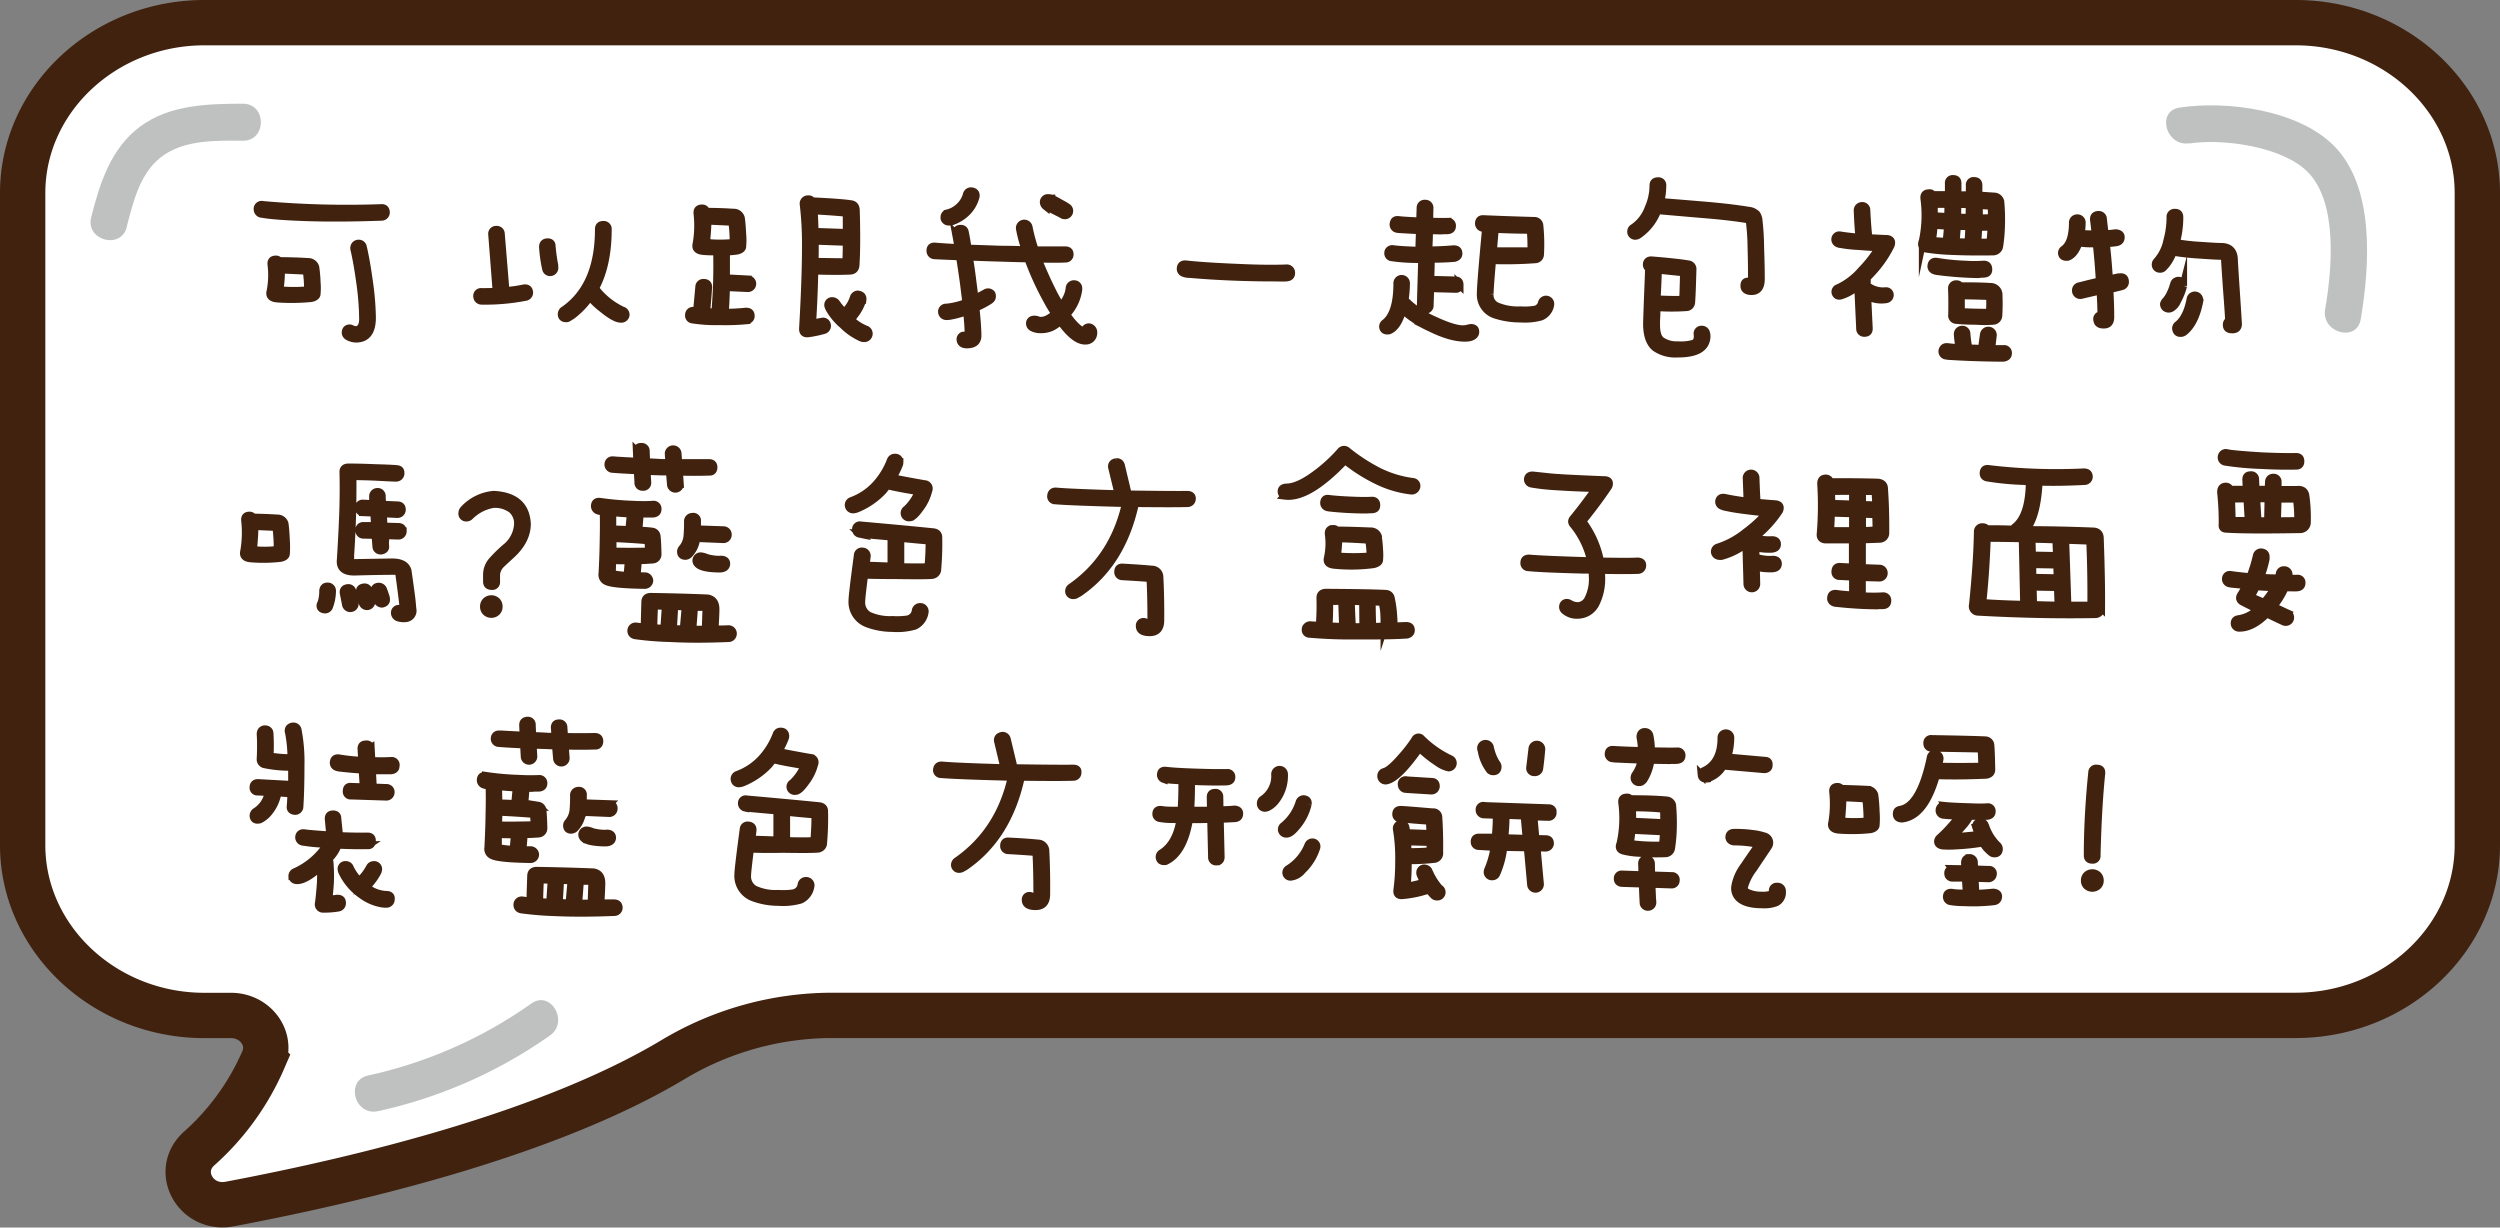 <svg xmlns="http://www.w3.org/2000/svg" viewBox="0 0 561.37 275.64"><rect x="0" y="0" width="561.37" height="275.64" fill="#808080" stroke="none"/><defs><style>.bc4a5d3a-1b00-4f7c-a35c-ea9f6a712a14{fill:#fff;stroke-width:10.18px;}.b3303e49-b5ff-4d60-b2d1-9c649f0e5fdb,.bc4a5d3a-1b00-4f7c-a35c-ea9f6a712a14{stroke:#40220f;stroke-miterlimit:10;}.b921809c-fe00-4031-9356-9e9e72d828ad{fill:#bfc0c0;}.b3303e49-b5ff-4d60-b2d1-9c649f0e5fdb{fill:#40220f;stroke-width:1.71px;}</style></defs><title>對話框</title><g id="ac93e1b8-4f85-4c86-a1eb-3510b4d387a1" data-name="圖層 2"><g id="a84f9848-d03a-493a-b768-079924fc61c1" data-name="圖層 1"><path class="bc4a5d3a-1b00-4f7c-a35c-ea9f6a712a14" d="M515.51,5.09H45.87C23.44,5.09,5.09,22.3,5.09,43.33V189.78c0,21,18.35,38.24,40.78,38.24h6c5.46,0,9.28,5.15,7.27,9.92a56.91,56.91,0,0,1-14.47,20c-5.58,5.08-.71,13.86,6.91,12.42,30.61-5.78,72.13-16,99.54-32.42A69.57,69.57,0,0,1,186.74,228H515.51c22.42,0,40.77-17.21,40.77-38.24V43.33C556.28,22.3,537.93,5.09,515.51,5.09Z"/><path class="b921809c-fe00-4031-9356-9e9e72d828ad" d="M491.6,32.22c7.5-1.16,20.89.65,26.58,6.38,6.89,6.95,5.43,22.15,3.92,30.89-.9,5.22,7.1,7.47,8,2.2,2-11.85,3.28-29.65-6.06-39-8-8-24-10.17-34.66-8.52-5.26.81-3,8.81,2.21,8Z"/><path class="b921809c-fe00-4031-9356-9e9e72d828ad" d="M84.87,249.51a106.41,106.41,0,0,0,38.63-17c4.33-3.06.19-10.26-4.19-7.17A100.49,100.49,0,0,1,82.66,241.5c-5.22,1.16-3,9.17,2.21,8Z"/><path class="b921809c-fe00-4031-9356-9e9e72d828ad" d="M28.44,51c1.52-5.86,3.09-12.66,8.45-16.25C42,31.34,48.73,31.57,54.57,31.6c5.35,0,5.35-8.29,0-8.31-7.89,0-16.49.23-23.09,5.12s-9.08,12.75-11,20.37c-1.34,5.17,6.67,7.38,8,2.2Z"/><path class="b3303e49-b5ff-4d60-b2d1-9c649f0e5fdb" d="M59,46a214.52,214.52,0,0,0,26.58.7c.7-.06,1.07.27,1.1,1a1,1,0,0,1-1,1q-9.56.34-16.77.1t-10-.75A1.05,1.05,0,0,1,57.82,47,.93.93,0,0,1,59,46ZM70.83,60a29.06,29.06,0,0,1,.3,3.41,13.89,13.89,0,0,1,0,2.55c0,.5-.45.83-1.25,1a45.33,45.33,0,0,1-7.61.1c-1.3-.1-1.82-.65-1.55-1.65a19.14,19.14,0,0,0,.2-6.06c-.07-.73.28-1.1,1-1.1a.79.79,0,0,1,.75.35q3.32,0,6.46.2A1.69,1.69,0,0,1,70.83,60Zm-7.71.55a27.64,27.64,0,0,1-.3,4.36c0,.17,0,.25.15.25a34.83,34.83,0,0,0,6.06,0c.07,0,.1-.1.1-.2a27.19,27.19,0,0,0-.25-3.81.39.39,0,0,0-.35-.35ZM81.5,55.44q.69,2.85,1.35,7.61a62.89,62.89,0,0,1,.7,8.26q0,4.75-3.6,4.75a3.88,3.88,0,0,1-1.81-.5,1.06,1.06,0,0,1-.55-.8q0-1,.9-1.05a1,1,0,0,1,.3.05,2.84,2.84,0,0,0,1.16.35c1.1-.13,1.61-1.07,1.55-2.8a63.64,63.64,0,0,0-.65-7.91c-.44-3.11-.87-5.58-1.31-7.41a1.15,1.15,0,0,1,.16-.9,1,1,0,0,1,.85-.41A.93.93,0,0,1,81.5,55.44Z"/><path class="b3303e49-b5ff-4d60-b2d1-9c649f0e5fdb" d="M112.49,52.48l1.05,12.82a26.66,26.66,0,0,0,4-.55c.77-.14,1.2.13,1.3.8a1,1,0,0,1-.9,1.15,46.71,46.71,0,0,1-9.76.85,1,1,0,0,1-1.05-1,.88.88,0,0,1,1-1c1.17,0,2.28,0,3.35-.1l-1-12.87a.91.91,0,0,1,1-1A.93.93,0,0,1,112.49,52.48Zm11.11,8.66a.94.94,0,0,1-1-.75,31.69,31.69,0,0,1-.7-4.9c0-.7.31-1.07,1-1.11s1,.32,1,.85a38.65,38.65,0,0,0,.6,4.36,1.23,1.23,0,0,0,0,.35A1,1,0,0,1,123.6,61.14Zm8.86,5.51a18.35,18.35,0,0,1-3.76,4,5.18,5.18,0,0,1-.85.55,1.08,1.08,0,0,1-.7.3c-.7,0-1.05-.33-1.05-1a1.21,1.21,0,0,1,.35-.75q8-5.4,8-18.27c0-.7.34-1,1-1a.93.93,0,0,1,1.05,1q0,8-2.85,13.27a16.4,16.4,0,0,0,5.81,4.8,1.56,1.56,0,0,0,.45.2,1,1,0,0,1,.6,1,1,1,0,0,1-1.1.85c-.94,0-2.3-.79-4.11-2.26A17.9,17.9,0,0,1,132.46,66.65Z"/><path class="b3303e49-b5ff-4d60-b2d1-9c649f0e5fdb" d="M163.05,64.5q-.11,4.16-.3,5.7c1.83,0,3.42-.11,4.75-.25.74,0,1.1.3,1.1,1,0,.54-.31.87-.95,1a51.14,51.14,0,0,1-6,.2,34.75,34.75,0,0,1-6.26-.4.9.9,0,0,1-.7-1,1,1,0,0,1,.3-.75,1,1,0,0,1,.9-.2,3,3,0,0,0,.6.05l.5-5.45a.93.93,0,0,1,1.05-.9c.74,0,1.07.4,1,1.1q-.19,3-.45,5.4c.67.07,1.34.12,2,.15a125.26,125.26,0,0,0,.41-13.46.35.35,0,0,1,0-.2c-.94,0-2,0-3.06-.1-1.3-.1-1.82-.65-1.55-1.65a24.16,24.16,0,0,0,.2-6.81c-.07-.77.28-1.15,1.05-1.15a.9.9,0,0,1,.95.75q3.15,0,6.06.2A1.68,1.68,0,0,1,166.4,49q.19,1.35.3,3.6a15.81,15.81,0,0,1,0,2.71c0,.5-.45.83-1.25,1a23.62,23.62,0,0,1-2.4.2.92.92,0,0,1,0,.2c0,2.2,0,4.12,0,5.75l4.9.26a1,1,0,0,1,0,2Zm-4.16-14.92c0,1.17-.1,2.74-.3,4.7,0,.17,0,.25.15.25a33,33,0,0,0,5.86,0,.24.24,0,0,0,.1-.21,32.14,32.14,0,0,0-.25-4.15.39.39,0,0,0-.35-.35Zm24,11.21c-.07,3.61-.23,7.54-.5,11.82l2.2-.4a.9.9,0,0,1,1.11.7,1,1,0,0,1-.61,1.2,23.39,23.39,0,0,1-3.55.75c-.87.13-1.29-.23-1.25-1.1q.65-11.12.65-18.83a76.92,76.92,0,0,0-.5-9,1,1,0,0,1,1.05-1.2.83.83,0,0,1,.85.45h.15q6.47.3,8.61.65c.74.1,1.1.59,1.1,1.46.07,2.13.1,4.27.1,6.4s-.05,4-.15,5.61q0,1.41-1.2,1.5Q188.28,60.94,182.92,60.79Zm-.15-13.51c.1,1.3.17,2.88.2,4.75l7.16.25c0-1.53,0-3,0-4.45Q188.13,47.58,182.77,47.28Zm.25,6.8V55c0,1.23,0,2.48-.05,3.75,3.47.07,5.83.1,7.06.1.07-1.53.1-3,.1-4.51Zm10.67,13.27a10.14,10.14,0,0,1-1.91,3.55,2.44,2.44,0,0,1-.8.76,10.2,10.2,0,0,0,3.46,2.3,1,1,0,0,1,.65,1.25,1,1,0,0,1-1,.75,1.84,1.84,0,0,1-.6-.1,14,14,0,0,1-4.2-2.9,13.5,13.5,0,0,1-3.1-3.76,2.53,2.53,0,0,1-.2-.55.89.89,0,0,1,.7-1.05,1.18,1.18,0,0,1,1.2.55,13.83,13.83,0,0,0,1.7,2,7.58,7.58,0,0,0,2.15-3.4,1.05,1.05,0,0,1,.9-.65C193.45,66.22,193.78,66.62,193.69,67.35Z"/><path class="b3303e49-b5ff-4d60-b2d1-9c649f0e5fdb" d="M221.37,65.75a1,1,0,0,1,1.3.25,1.28,1.28,0,0,1,0,1,1.9,1.9,0,0,1-.6.55,19,19,0,0,1-3,1.55c.3,2.81.45,4.94.45,6.41-.07,1.24-.87,1.85-2.41,1.85-.86,0-1.35-.33-1.45-1a.89.89,0,0,1,.55-1,2.18,2.18,0,0,1,1.1.1q.21,0,.15-.3c0-1.64-.15-3.39-.35-5.26a21.2,21.2,0,0,1-3.55,1,4.64,4.64,0,0,1-1.05.11,1,1,0,0,1-1-.86.93.93,0,0,1,1-1.1,16.84,16.84,0,0,0,4.25-1l.2-.1c-.16-1.27-.33-2.58-.5-4q-.49-3.62-.95-6.36c-2.64-.1-4.55-.18-5.76-.25a1,1,0,0,1-.85-1.05c0-.7.35-1,1.06-.95,1.13.1,2.88.21,5.25.35-.2-1.17-.38-2.21-.55-3.11a1,1,0,0,1,.7-1.2c.7-.13,1.14.08,1.3.65.24,1.14.45,2.39.65,3.76,2.11.06,4.58.15,7.41.25,2.11,0,4,.06,5.56.1A30,30,0,0,1,229,51.43a1,1,0,0,1,2-.45,40,40,0,0,0,1.4,5.21q4.86,0,6.81,0c.7,0,1,.33,1,.9a.92.92,0,0,1-.95,1c-1.2.07-3.27.08-6.21,0q1.46,3.75,3.56,7.91a31.57,31.57,0,0,0,1.65,2.8,9.58,9.58,0,0,0,1.4-2.25,6.16,6.16,0,0,0,.5-1.95,1,1,0,0,1,1.15-.8.91.91,0,0,1,.85.9v.35a10.13,10.13,0,0,1-2.45,5.3,3.54,3.54,0,0,1-.25.3q2.25,3.21,3.86,3.76.24,0,.3-.3a.89.89,0,0,1,1.25-.55,1.19,1.19,0,0,1,.65,1.25,1.7,1.7,0,0,1-1.7,1.7q-2.46.15-5.76-4.45a6.42,6.42,0,0,1-1.9,1.4,5.66,5.66,0,0,1-2.51.5,3.74,3.74,0,0,1-1.8-.4,1,1,0,0,1-.6-1,.83.83,0,0,1,.75-.8,1.94,1.94,0,0,1,1.1.15,2,2,0,0,0,.55.1,3.51,3.51,0,0,0,1.71-.45,5.78,5.78,0,0,0,1.55-1.16,29.36,29.36,0,0,1-1.75-2.9,65.6,65.6,0,0,1-4.31-9.46c-1.87,0-4-.08-6.26-.15-2.67-.07-5-.15-7-.25.3,1.8.59,3.79.85,6,.17,1.23.31,2.37.41,3.4C219.68,66.65,220.53,66.22,221.37,65.75Zm-2.25-21.68a7.61,7.61,0,0,1-2.26,3.81,8.83,8.83,0,0,1-3,1.8,2.45,2.45,0,0,1-1,.1,1.06,1.06,0,0,1-.8-.7c-.07-.67.16-1.07.7-1.2a5.8,5.8,0,0,0,2.7-1.51,5.69,5.69,0,0,0,1.6-2.65,1,1,0,0,1,1-.8C218.85,43,219.18,43.37,219.12,44.07Zm17,.5a18.7,18.7,0,0,1,1.9,1c.67.34,1.23.66,1.7,1a.94.94,0,0,1,.4.7,1,1,0,0,1-1.05,1.1,1,1,0,0,1-.65-.25l-3.6-1.81a1.25,1.25,0,0,1-.46-.8.93.93,0,0,1,1.06-1.05A1.67,1.67,0,0,1,236.09,44.57Z"/><path class="b3303e49-b5ff-4d60-b2d1-9c649f0e5fdb" d="M266.32,59.34q4.26.49,13.62.85c3.57.14,6.54.15,8.91.05a1,1,0,0,1,1.1,1.1c0,.6-.36.94-1.1,1s-1.75,0-2.65,0q-9.92,0-19.12-.8a3.16,3.16,0,0,1-1.21-.2,1,1,0,0,1-.75-1.2C265.19,59.56,265.59,59.27,266.32,59.34Z"/><path class="b3303e49-b5ff-4d60-b2d1-9c649f0e5fdb" d="M329.05,73.86a2.87,2.87,0,0,0,.7-.15c.2,0,.37-.07.5-.1.74,0,1.09.3,1.05,1s-.81,1.25-2.25,1.25q-3.26.06-8-2.3a23.46,23.46,0,0,1-6.11-4c-.7,2.57-1.72,4.13-3.05,4.66-.83.13-1.29-.15-1.35-.85a1,1,0,0,1,.45-.85q2.75-2.16,2.75-8.86a1,1,0,0,1,1-1.06,1,1,0,0,1,1,1.06,27.55,27.55,0,0,1-.3,3.7l.15.15a20.68,20.68,0,0,0,6.31,4.31Q327,74.21,329.05,73.86ZM314,49.38q1.71.19,4.86.3l.1-3.11a.92.92,0,0,1,1.05-.85.94.94,0,0,1,1,1.11c0,1-.05,2-.05,2.9,1.64.07,3,.08,4.11.05a.89.89,0,0,1,1,1c0,.57-.34.89-1,.95-.44,0-.89,0-1.36.05-1,0-1.93-.05-2.8-.05,0,1.6-.08,3.09-.15,4.46,2.2,0,4.09-.12,5.66-.25.73,0,1.1.3,1.1,1,0,.5-.3.82-.9,1-1.4.13-3.17.2-5.31.2,0,1.67-.07,3.22-.1,4.66l5.61.14c.63,0,.95.34.95,1a.84.84,0,0,1-.95.95l-5.66-.15c0,1.4-.07,2.73-.1,4a1,1,0,0,1-1.05.85c-.7,0-1-.38-1-1l.3-10.41a40.66,40.66,0,0,1-6.91-.4.9.9,0,0,1-.7-.95.85.85,0,0,1,.3-.7,1,1,0,0,1,.9-.2q2,.24,5.76.35l.15-4.56c-1.6-.07-3.16-.15-4.66-.25-.23,0-.43-.06-.6-.1a1,1,0,0,1-.65-1.1C313,49.58,313.31,49.31,314,49.38Zm19.68,1.9a2.87,2.87,0,0,1-.75-.1,1,1,0,0,1-.86-1c0-.73.41-1.07,1.11-1,3.07.13,6.85.27,11.36.4a1.13,1.13,0,0,1,1.15,1,40.83,40.83,0,0,1,.15,6.56,1.12,1.12,0,0,1-1,1.1,89.32,89.32,0,0,1-9.76.2q-.56,6.45-.55,7.56a2.69,2.69,0,0,0,1.6,2.75,12,12,0,0,0,5.26.9,13.81,13.81,0,0,0,2.95-.1,2,2,0,0,0,1.85-1.5,1,1,0,0,1,1-.8,1,1,0,0,1,.95,1.15,3.48,3.48,0,0,1-2.1,2.71,13.61,13.61,0,0,1-4.65.44,17.9,17.9,0,0,1-5.56-.85,4.73,4.73,0,0,1-3.35-4.75Q332.46,64,333.66,51.28Zm1.6,5.11q7,0,8.56,0a46.38,46.38,0,0,0-.15-4.76c-2.6,0-5.26-.07-8-.2C335.54,53.22,335.39,54.88,335.26,56.39Z"/><path class="b3303e49-b5ff-4d60-b2d1-9c649f0e5fdb" d="M372.2,47.23a11.54,11.54,0,0,1-4.2,5.45,1.4,1.4,0,0,1-.85.3.94.94,0,0,1-.9-1,1,1,0,0,1,.3-.7,9.08,9.08,0,0,0,3.6-4.55,12.55,12.55,0,0,0,1.1-5.06c0-.67.35-1,1.05-1a.89.89,0,0,1,1,1,14.54,14.54,0,0,1-.46,3.65q4.62.36,9.22.75,6.26.51,10.51,1.21a3,3,0,0,1,1.85.8,2.92,2.92,0,0,1,.5,1.55,56.71,56.71,0,0,1,.35,6q.15,4,.15,7,0,2.76-2.1,2.76c-1.1,0-1.65-.44-1.65-1.2s.31-1,.95-1l.4.05c.23.07.35-.13.35-.6q0-3.86-.1-6.9a51.28,51.28,0,0,0-.4-6.11.46.46,0,0,0-.35-.35q-4.11-.7-10.51-1.2ZM372,69c0,1.44-.06,2.42-.1,3v.9c0,1.77.35,3,1.16,3.6a6,6,0,0,0,3.65,1,11,11,0,0,0,3.6-.35c.7-.3,1-1,.85-2.15a.89.89,0,0,1,.91-1,1,1,0,0,1,1,.6,2.79,2.79,0,0,1,.15,1.15q-.3,3.71-6.56,3.66a7.92,7.92,0,0,1-5-1.36c-1.2-1-1.82-2.7-1.85-5.2,0-.54.07-2.57.2-6.11.13-3.2.22-5.36.25-6.46a1,1,0,0,1-.5-.85c0-.63.35-1,1.05-1,4,.33,6.73.63,8.26.9a1.09,1.09,0,0,1,1,1.25q-.15,5.72-.3,7.41a1.16,1.16,0,0,1-.95,1A50.81,50.81,0,0,1,372,69Zm.3-8.41c0,1.24-.11,3.32-.25,6.26v.35c2.47.1,4.43.13,5.86.1.07-1.3.13-3.34.2-6.11Z"/><path class="b3303e49-b5ff-4d60-b2d1-9c649f0e5fdb" d="M412.15,65.8a.9.9,0,0,1,.65-1.15,15.61,15.61,0,0,0,5.21-4,28.45,28.45,0,0,0,3.95-5.1c-1.1,0-2.78-.14-5-.3a28.23,28.23,0,0,1-3.3-.36c-.37-.06-.67-.13-.91-.19a1,1,0,0,1-.65-1.16.94.94,0,0,1,1.15-.7c1.27.2,2.69.37,4.26.5q-.25-2.15-.4-6a1,1,0,0,1,1-1.11.93.93,0,0,1,1,.86c.13,2.57.28,4.58.45,6a.88.88,0,0,0,.05.35c1.3.07,2.71.14,4.21.2.8.14,1.05.62.75,1.46a25.22,25.22,0,0,1-4.26,6.15c-.43.47-.8.85-1.1,1.15v.1l0,1.61a5.74,5.74,0,0,0,4.21,1.25.87.87,0,0,1,.95,1,1,1,0,0,1-.8.85,6.75,6.75,0,0,1-4.26-.7l.35,7.26c0,.7-.33,1-1,1a.93.93,0,0,1-1-1l-.45-9.66a9.53,9.53,0,0,1-3.65,2.2C412.82,66.6,412.35,66.37,412.15,65.8ZM448,44.12a1.5,1.5,0,0,1,1.2,1.15,43.84,43.84,0,0,1,.15,5.56,35.63,35.63,0,0,1-.4,4.46,1.42,1.42,0,0,1-1.45,1.2q-4.77.09-9.21-.1a47.27,47.27,0,0,1-5.86-.55c-.84-.27-1.07-.85-.7-1.76a27.73,27.73,0,0,0,.35-9.51q-.11-1.2,1.05-1.2a.76.76,0,0,1,.85.4h3.6v-2.6a.89.89,0,0,1,1-1c.7,0,1,.33,1,1v2.65c.93,0,1.83,0,2.7,0v-2.2a.88.88,0,0,1,1-1c.7,0,1,.33,1,1v2.25ZM434.83,58.74a49.78,49.78,0,0,0,6.41.65,29.1,29.1,0,0,0,4.2,0c.71,0,1.06.37,1.06,1.1s-.35.94-1.06,1a9.26,9.26,0,0,0-1.25.1,80.71,80.71,0,0,1-9.26-.7,2.34,2.34,0,0,1-.55-.15,1,1,0,0,1-.7-1.15C433.75,59,434.13,58.67,434.83,58.74Zm-.6-8.26a32,32,0,0,1-.4,3.6l3.2.2c.14-.8.25-2,.35-3.6-1,0-2-.08-2.95-.15A.3.3,0,0,1,434.23,50.48Zm3.2-1.8c0-.87.05-1.82.05-2.86h-3.25a24,24,0,0,1,0,2.66C435.15,48.58,436.2,48.64,437.43,48.68Zm-.1,29.23a24.08,24.08,0,0,0,2.66.2,21.35,21.35,0,0,1-.4-3,1,1,0,0,1,1-1.1.93.93,0,0,1,1,.85A25.51,25.51,0,0,0,442,78a.3.3,0,0,0,0,.2l2.9.1h.1l.45-3.15a1,1,0,0,1,2.06.2c-.14,1.14-.25,2.14-.35,3,1,0,1.95,0,2.75,0a.89.89,0,0,1,1,1c0,.56-.33.88-1,1-.5,0-1,0-1.5,0q-5.65-.06-10.92-.4l-.7-.11a1,1,0,0,1-.65-1.1C436.3,78.11,436.67,77.85,437.33,77.91ZM448.8,66.35a44.3,44.3,0,0,1-.05,4.6,1.24,1.24,0,0,1-1.15,1.11,26.29,26.29,0,0,1-3.91,0c-2,0-3.54-.1-4.5-.2a1,1,0,0,1-.86-1.21q.06-3.65-.05-5.9a.93.93,0,0,1,1-.95,1,1,0,0,1,.9.45c2.23,0,4.49,0,6.76.15A1.81,1.81,0,0,1,448.8,66.35Zm-9.36-15.57c-.1,1.6-.2,2.79-.3,3.55l2.8.1c.1-.76.18-2,.25-3.6C441.19,50.8,440.27,50.78,439.44,50.78Zm2.8-1.9c0-.94,0-1.92.05-3-.93,0-1.85-.05-2.75-.05,0,1.1,0,2.09-.05,3,.86,0,1.73.05,2.6.05Zm-1.9,17.47c0,1.1,0,2.27,0,3.5,0,.14.06.2.2.2,1.93.1,4,.15,6.1.15a.18.18,0,0,0,.16-.25,28.92,28.92,0,0,0,.05-3.1c0-.23-.07-.35-.3-.35C444.63,66.43,442.57,66.38,440.34,66.35ZM444.24,51c-.06,1.57-.15,2.72-.25,3.45,1,0,2,0,2.91,0,.13-1.2.21-2.37.25-3.5-.47,0-.94,0-1.41,0Zm3-2c0-.94,0-1.85-.05-2.75-.91-.07-1.84-.12-2.81-.16,0,1.07,0,2,0,2.91Q446,49,447.2,48.93Z"/><path class="b3303e49-b5ff-4d60-b2d1-9c649f0e5fdb" d="M471.83,70.76c0-1.84-.1-3.68-.2-5.51l-4.26,1a1,1,0,0,1-1.25-1,.94.94,0,0,1,.85-1,2.1,2.1,0,0,1,.4-.1c1.4-.37,2.77-.7,4.11-1q-.25-4.21-.7-8.47a7.84,7.84,0,0,1-1,0,18,18,0,0,1-3-.2c-.6,1.74-1.42,2.81-2.45,3.21-.84.1-1.29-.18-1.35-.85a1,1,0,0,1,.45-.85q2-1.46,2-6a1,1,0,0,1,1-1,1,1,0,0,1,1.05,1,24.39,24.39,0,0,1-.2,2.5h.15c.7.07,1.5.1,2.4.1a4.2,4.2,0,0,0,.7,0c-.09-1-.21-2.08-.35-3.15-.1-.8.26-1.2,1.06-1.2a.94.94,0,0,1,1,.9c.13,1.17.26,2.3.4,3.4.8,0,1.62-.1,2.45-.2.8.07,1.18.4,1.15,1s-.37,1-1.1,1.1-1.55.17-2.25.2c.33,2.88.56,5.56.7,8.06l2.05-.45a1.53,1.53,0,0,1,.3,0c.8-.13,1.22.2,1.25,1a1,1,0,0,1-.8,1.05l-.35.1c-.8.2-1.58.38-2.35.55.13,2.27.2,4.35.2,6.26,0,1.16-.49,1.73-1.55,1.7-.87,0-1.34-.34-1.41-1A.87.87,0,0,1,471.83,70.76Zm17.57-22a21.38,21.38,0,0,1-.75,5.65.32.32,0,0,0,0,.15h.1a46.12,46.12,0,0,0,5.55.61c2.24.16,3.81.25,4.71.25,1.77.1,2.65,1.13,2.65,3.1q0,.35.45,7.16t.45,7.06c0,.83-.43,1.25-1.3,1.25S500,73.68,500,73a1,1,0,0,1,.5-1q0-.86-.5-7.41-.4-5.81-.4-6.11,0-1-.6-1c-.94,0-2.54-.08-4.81-.25a56,56,0,0,1-6.1-.65.32.32,0,0,0-.15-.05,9.07,9.07,0,0,1-2.16,3.55,1,1,0,0,1-.85.3.94.94,0,0,1-.9-1,1,1,0,0,1,.3-.7A9.91,9.91,0,0,0,486.64,54a19.8,19.8,0,0,0,.71-5.2.93.93,0,0,1,1-1.05C489.06,47.73,489.4,48.08,489.4,48.78Zm.85,15.42a14,14,0,0,1-1.35,3.4,3.22,3.22,0,0,1-1.35,1.6,1.16,1.16,0,0,1-1.31-.1,1.06,1.06,0,0,1-.35-.85,3.89,3.89,0,0,1,.25-.5,6.23,6.23,0,0,0,1.21-1.8A11.08,11.08,0,0,0,488,64.3a2.37,2.37,0,0,1,.15-.45.93.93,0,0,1,.5-.7,1.07,1.07,0,0,1,.8-.1C490,63.15,490.25,63.53,490.25,64.2Zm3.65,3.35q-.94,4.9-3.35,6.91a2.14,2.14,0,0,1-.3.2,1.09,1.09,0,0,1-.65.15c-.57,0-.9-.32-1-1a1,1,0,0,1,.35-.8q2.1-1.61,2.9-5.81a1,1,0,0,1,2,.3Z"/><path class="b3303e49-b5ff-4d60-b2d1-9c649f0e5fdb" d="M63.93,117.6q.2,1.41.3,3.81a20.87,20.87,0,0,1,0,2.9c0,.5-.45.84-1.26,1a33.66,33.66,0,0,1-6.65.1c-1.27-.1-1.77-.65-1.51-1.65a24.86,24.86,0,0,0,.2-6.91c-.06-.73.27-1.1,1-1.1a1,1,0,0,1,.85.45c1.87,0,3.68.1,5.45.2A1.68,1.68,0,0,1,63.93,117.6Zm-6.76.55c0,1.24-.1,2.94-.3,5.11,0,.17,0,.25.15.25a25.55,25.55,0,0,0,5.2-.05c.07,0,.1-.1.1-.2a39,39,0,0,0-.25-4.56.39.39,0,0,0-.35-.35Zm17.42,14.52a10.36,10.36,0,0,1-.65,3.51,1,1,0,0,1-1.1.7c-.64-.1-.94-.42-.9-.95a.64.64,0,0,1,.15-.4,7.91,7.91,0,0,0,.45-2.86c.06-.67.4-1,1-1A1,1,0,0,1,74.59,132.67Zm15.87,4.21c.16,0,.21,0,.15-.25q-.36-3.31-1-7.86a.94.94,0,0,0-1-.55c-2.41,0-5.31.05-8.72.15-2.43.1-3.57-.77-3.4-2.61.2-3.13.37-6.29.5-9.46q.21-5.25.1-10.16c-.07-.8.32-1.2,1.15-1.2q2.61,0,6.06.15c2.27.06,3.82.13,4.66.2s1,.37,1,1a1,1,0,0,1-1,1c-.94,0-2.42-.1-4.46-.2s-3.84-.12-5.31-.15c0,2.57,0,5.61-.1,9.11s-.3,6.81-.5,9.81a.5.5,0,0,0,.4.55l9-.15c2,0,3.15.59,3.55,1.86.37,2.53.63,4.45.8,5.75s.23,2.27.3,2.91a1.69,1.69,0,0,1-1.5,2.05,3.87,3.87,0,0,1-1.7-.15,1.12,1.12,0,0,1-.8-1,.92.92,0,0,1,1-1A1.88,1.88,0,0,1,90.46,136.88Zm-11.32-4.11.51,2.55a1,1,0,0,1-1,1.26,1,1,0,0,1-1-.86l-.5-2.55c-.1-.7.24-1.08,1-1.15A.93.93,0,0,1,79.14,132.77Zm2.26-19.72,2.35.1c0-.57,0-1.11,0-1.6a1,1,0,0,1,1-1.11.93.93,0,0,1,1,.86c0,.7.07,1.35.1,2l3.41.15c.66,0,1,.36,1,1a1,1,0,0,1-1,1l-3.26-.15c.07,1.1.12,2.07.15,2.9l3.31.1c.66,0,1,.37,1,1a1,1,0,0,1-1.05,1l-3.06-.1c.07.56.12,1,.15,1.45a6.22,6.22,0,0,0,0,.8q.21,1-.9,1.2a1,1,0,0,1-1.1-.75c-.07-.73-.13-1.65-.2-2.75l-2.75-.06a.93.93,0,0,1-.9-1,.89.89,0,0,1,1-1l2.5,0c0-.93-.08-1.92-.15-2.95l-2.55-.1a.94.94,0,0,1-.9-1A.88.88,0,0,1,81.4,113.05Zm1.4,19.57.6,2.3a1,1,0,1,1-2,.4l-.6-2.3c-.1-.7.21-1.08,1-1.15A.94.94,0,0,1,82.8,132.62Zm3.9,1.8c.1.64-.2,1-.9,1.16a1.11,1.11,0,0,1-1-.61l-.1-.2a12.65,12.65,0,0,1-.65-1.8,1.4,1.4,0,0,1,0-.4.91.91,0,0,1,.85-.85,1.09,1.09,0,0,1,1.1.55c.24.6.45,1.22.65,1.85C86.64,134.22,86.67,134.32,86.7,134.42Z"/><path class="b3303e49-b5ff-4d60-b2d1-9c649f0e5fdb" d="M118.34,117.6q0,3.77-3.55,7c-1.2,1.1-1.92,1.77-2.15,2a3.69,3.69,0,0,0-1.21,2.36v1.65a.88.88,0,0,1-1,1c-.73,0-1.1-.33-1.1-1v-1.65a4.76,4.76,0,0,1,1.3-3.16,32.14,32.14,0,0,1,2.86-2.8,7.2,7.2,0,0,0,2.8-5.36,4.12,4.12,0,0,0-1.45-3.3,6.32,6.32,0,0,0-4-1.15,9.68,9.68,0,0,0-5.35,2.75,1.1,1.1,0,0,1-.7.3.89.89,0,0,1-1-1,1.24,1.24,0,0,1,.3-.8,10.4,10.4,0,0,1,6.76-3.36Q118,111.45,118.34,117.6ZM112,136.23a1.57,1.57,0,0,1-.45,1.15,1.64,1.64,0,0,1-1.2.5,1.7,1.7,0,0,1-1.25-.5,1.57,1.57,0,0,1-.45-1.15,1.63,1.63,0,0,1,.45-1.21,1.7,1.7,0,0,1,1.25-.5,1.63,1.63,0,0,1,1.65,1.71Z"/><path class="b3303e49-b5ff-4d60-b2d1-9c649f0e5fdb" d="M143.27,125.81c-.1,1.37-.2,2.56-.3,3.56h1.81a1.08,1.08,0,0,1,1.05,1,1.05,1.05,0,0,1-1.05,1q-7.17-.1-8.62-.85a1.6,1.6,0,0,1-.9-1.75q.21-4,.25-7.06c.07-3.17.07-5.48,0-6.91a3.45,3.45,0,0,1-.6,0,3.25,3.25,0,0,1-.65-.15,1.08,1.08,0,0,1-.7-1.15c.07-.64.45-.92,1.15-.85a67.2,67.2,0,0,0,7.21.65c1.9.1,3.49.11,4.76,0a.93.93,0,0,1,1,1.05c0,.6-.35.93-1,1-.47,0-1,0-1.46,0s-1.05,0-1.55,0v.2c-.1,1.34-.2,2.52-.3,3.55,1.41.07,2.44.16,3.11.25a1.19,1.19,0,0,1,1,1.11c.1.9.17,2.23.2,4a1.16,1.16,0,0,1-1.05,1.2,4.57,4.57,0,0,1-.75.05C145,125.8,144.14,125.81,143.27,125.81Zm15.92-19.87c-2.13.07-4.37.07-6.7,0l.19,2.75a1,1,0,0,1-2.05.1l-.25-2.9c-.63,0-1.3,0-2,0l-3.16-.1.16,2.55a.93.93,0,0,1-1.06,1,.92.92,0,0,1-1-1l-.15-2.7c-2.83-.13-4.77-.25-5.8-.35a1,1,0,0,1-.76-1.2.9.9,0,0,1,.91-.76,6.9,6.9,0,0,1,.75.05c1,.07,2.63.16,4.8.26l-.1-2.31a.91.91,0,0,1,1-1,.93.93,0,0,1,1.06,1l.1,2.45c1.1,0,2.28.09,3.55.16h1.6l-.15-2a1,1,0,0,1,2.05-.1l.15,2.11q4,0,6.86,0c.7,0,1.05.33,1.05,1S159.86,106,159.19,105.94Zm-21.72,19.87c0,.84,0,1.67-.05,2.51q-.06.5.3.6a20.48,20.48,0,0,0,3.15.35l.3-3.41C139.94,125.86,138.7,125.85,137.47,125.81Zm3.8-6.81.35-3.65c-1.43-.07-2.8-.17-4.1-.3,0,1,0,2.27,0,3.8h.15C139.05,118.89,140.24,118.94,141.27,119Zm-3.7,1.81v1c0,.67,0,1.33,0,2q4,.1,8.11,0a18.85,18.85,0,0,0-.15-2.45q-3.31-.3-7.81-.5Zm7.15,20q.06-2.55.15-5.61,0-1.25,1.41-1.2,6.75.1,12.61.35,1.8.3,1.8,2.46c0,.66-.06,2.17-.2,4.5,1,0,2,0,3-.05a1,1,0,0,1,1.1,1.05,1,1,0,0,1-1.05,1q-7.37.31-13,0a70.43,70.43,0,0,1-7.66-.6c-.73-.06-1.12-.41-1.15-1.05a1,1,0,0,1,1.2-1Q143.82,140.79,144.72,140.83Zm4.76-4.75q-1.15,0-2.1-.06c-.34,0-.5.11-.5.41-.07,1.5-.12,3-.15,4.6q1.2.1,2.4.15Zm4.46.15-2.51-.1c-.1,2-.2,3.67-.3,5.1l2.36.1Zm2.6-19.18v1.8l5.91.2a1,1,0,0,1,1,1.06,1,1,0,0,1-1.1,1l-6-.25V121a6,6,0,0,1-1.7,3.55,1.3,1.3,0,0,1-.7.3c-.71,0-1.06-.33-1.06-1a1,1,0,0,1,.3-.7,5,5,0,0,0,1.16-2.9,31.69,31.69,0,0,0,.1-3.21,1,1,0,0,1,1-1A.88.88,0,0,1,156.54,117.05Zm-.65,19.23c-.14,1.86-.27,3.57-.4,5.1h2.95l.15-4.45c0-.37-.15-.57-.55-.61C157.27,136.32,156.56,136.31,155.89,136.28Zm6-10.62c.84,0,1.24.39,1.21,1s-.49,1-1.35,1.05h-.65c-2.24-.06-3.69-.38-4.36-1a1.15,1.15,0,0,1-.4-.8,1,1,0,0,1,1.05-1,4.37,4.37,0,0,1,1.25.35A10.41,10.41,0,0,0,161.84,125.66Z"/><path class="b3303e49-b5ff-4d60-b2d1-9c649f0e5fdb" d="M199.24,109c-.33.44-.68.87-1.05,1.3a16.71,16.71,0,0,1-5.61,3.86,3,3,0,0,1-.9.25,1,1,0,0,1-1.1-.75,1,1,0,0,1,.65-1.2,13.73,13.73,0,0,0,5.41-3.61,17,17,0,0,0,3.35-5.46,1,1,0,0,1,.95-.65c.67,0,1,.35,1.06,1a2.14,2.14,0,0,1-.05.45,19.25,19.25,0,0,1-1.56,3.15q3.11.64,7.21,1.35a1,1,0,0,1,.9,1.4,10.8,10.8,0,0,1-1.9,4c-1,1.4-1.77,2.1-2.3,2.1a1,1,0,0,1-1.2-.85,1,1,0,0,1,.5-1,11.41,11.41,0,0,0,2.7-4Q202.15,109.7,199.24,109Zm-5.16,20.08q-.65,5.1-.65,5.9a3.36,3.36,0,0,0,1.61,3.21,11.48,11.48,0,0,0,5.35,1,17.39,17.39,0,0,0,3.21-.1,2.25,2.25,0,0,0,2-2,1,1,0,0,1,1.05-.81,1,1,0,0,1,1,1.21,4,4,0,0,1-2.25,3.05,14.28,14.28,0,0,1-5,.5,16.25,16.25,0,0,1-5.6-1,5.17,5.17,0,0,1-3.41-5.21q0-1.24,1.2-10.16a.91.91,0,0,1,1.06-.85,1,1,0,0,1,1,1.15c-.1.77-.19,1.44-.25,2l5.75.21v-6.66q-3.49-.3-7.16-.65a1,1,0,0,1-.8-1.06.88.88,0,0,1,1.1-.85q10.13.9,16.12,1.51c.84.06,1.27.43,1.31,1.1a67,67,0,0,1-.25,7.51,1.36,1.36,0,0,1-1.11,1.05c-.86.1-3.5.11-7.91.05Q195.74,129.16,194.08,129.07Zm8.12-8.26v6.5q4.31.1,6.25,0,.26-3.19.25-5.9Q205.51,121.16,202.2,120.81Z"/><path class="b3303e49-b5ff-4d60-b2d1-9c649f0e5fdb" d="M237.14,110.34q3.3.3,14,.6l-1.46-6c-.1-.67.24-1.07,1-1.2a1,1,0,0,1,1.06.8l1.5,6.3v.15q10.26.15,13.36.1c.74,0,1.09.34,1.06.91a1,1,0,0,1-1,1q-2.81.09-11.76,0-2.91,13.51-12.57,20.12c-.16.1-.35.2-.55.3a1.23,1.23,0,0,1-.75.25.92.92,0,0,1-1-.9,1.11,1.11,0,0,1,.35-.8q9.66-6.66,12.42-19h-1q-11.47-.3-15-.6a.9.9,0,0,1-.8-1Q236.09,110.29,237.14,110.34Zm19.47,29.29a1.35,1.35,0,0,1,.65.1,2.18,2.18,0,0,0,.85.2c.3,0,.44-.25.4-.65,0-3.4-.06-6.44-.2-9.11a.52.52,0,0,0-.5-.35c-.46-.07-2.42-.2-5.85-.4a.94.94,0,0,1-.9-1c0-.74.36-1.07,1.1-1q3.9.21,6.5.46a1.7,1.7,0,0,1,1.71,1.55c.16,3.07.23,6.35.2,9.86,0,1.8-.8,2.7-2.41,2.7s-2.25-.53-2.25-1.4A.85.85,0,0,1,256.61,139.63Z"/><path class="b3303e49-b5ff-4d60-b2d1-9c649f0e5fdb" d="M288.85,109.44q2.36,0,5.81-2.4a35.71,35.71,0,0,0,6.31-5.61,1,1,0,0,1,1.5-.2,40.62,40.62,0,0,0,7.16,4.66,24.28,24.28,0,0,0,7.61,2.3.91.91,0,0,1,.85,1,1.09,1.09,0,0,1-1.15,1,23.4,23.4,0,0,1-7.46-2.15,37.64,37.64,0,0,1-7.46-4.7q-8.22,8.66-13.47,8a1,1,0,0,1-.8-1C287.75,109.78,288.12,109.48,288.85,109.44Zm5.51,30.94,1.95.1a55.4,55.4,0,0,0,.15-6.21c0-.73.35-1.13,1.15-1.2q10.06.06,13.57.25a1.19,1.19,0,0,1,1.15,1,25.51,25.51,0,0,1,.5,3.26c.1,1.33.15,2.35.15,3.05l2.75-.1c.74,0,1.11.3,1.11,1,0,.5-.3.82-.9,1q-4,.25-10.87.2a107.86,107.86,0,0,1-11.21-.4.89.89,0,0,1-.7-.95.87.87,0,0,1,.3-.7A1,1,0,0,1,294.36,140.38ZM298.41,112c1.21.16,3.16.3,5.86.4,1.53.06,2.8.06,3.8,0,.67,0,1,.35,1,1.05s-.34.88-1,.95c-.36,0-.75,0-1.15.05q-4.35,0-8.41-.45a3.28,3.28,0,0,1-.5-.1,1,1,0,0,1-.7-1.1C297.38,112.15,297.74,111.88,298.41,112Zm11,8.46a26.27,26.27,0,0,1,.3,3,12.62,12.62,0,0,1,0,2.25c0,.47-.45.79-1.25,1a37.8,37.8,0,0,1-8.77.15c-1.3-.1-1.81-.63-1.55-1.6a15,15,0,0,0,.2-5.35c-.06-.77.29-1.16,1.05-1.16a.88.88,0,0,1,.76.35c2.57,0,5.1.1,7.6.2A1.71,1.71,0,0,1,309.43,120.41Zm-8.06,14.51c-1,0-2,0-2.86.05q.06,2.61-.15,5.61l3.21.1Zm-.8-14a30,30,0,0,1-.3,3.7c0,.17,0,.25.15.25a47.67,47.67,0,0,0,7.21,0,.2.2,0,0,0,.09-.2,18.79,18.79,0,0,0-.25-3.15.38.38,0,0,0-.35-.35Q304,121,300.57,120.91Zm5.5,14.06c-.9,0-1.8-.05-2.7-.05q.11,3.26.25,5.81h2.5Zm4.81,5.71c0-.67,0-1.6-.05-2.8s-.3-2.22-.4-2.76l-2.36-.1c0,2.17.07,4.08.11,5.71C309.14,140.7,310,140.68,310.88,140.68Z"/><path class="b3303e49-b5ff-4d60-b2d1-9c649f0e5fdb" d="M344.22,106.74l3.75.4q2.41.26,12.32.65c.57,0,.92.22,1,.55a1.25,1.25,0,0,1-.2,1q-2.7,4-5.76,7.71a21.68,21.68,0,0,1,4,9c4.2.07,7,.09,8.41,0q1.09.06,1.05.9a1,1,0,0,1-1,1.06q-2.16.09-8.26,0c0,.53.05,1.06.05,1.6a12.37,12.37,0,0,1-1.3,6,4.53,4.53,0,0,1-3.91,2.46,4.14,4.14,0,0,1-3.05-1,1,1,0,0,1-.35-1,.84.84,0,0,1,1-.71.9.9,0,0,1,.45.16,3.68,3.68,0,0,0,2,.55,2.76,2.76,0,0,0,2.15-1.46,9.86,9.86,0,0,0,1.06-5c0-.6-.07-1.15-.1-1.66-.64,0-1.27,0-1.91,0q-9.56-.25-12.51-.56a.92.92,0,0,1-.85-1c0-.7.36-1,1.1-1q2.85.26,12.31.55h1.56a19.49,19.49,0,0,0-3.86-8.06,1.27,1.27,0,0,1-.4-.75,1.1,1.1,0,0,1,.3-.7q2.35-2.85,5.16-6.81c-3-.06-6.08-.2-9.11-.4a44.7,44.7,0,0,1-5.41-.6,1,1,0,0,1-.85-1C343.12,107,343.48,106.71,344.22,106.74Z"/><path class="b3303e49-b5ff-4d60-b2d1-9c649f0e5fdb" d="M385.07,124.11a1,1,0,0,1,.7-1.2,19.3,19.3,0,0,0,6.31-3.46,29,29,0,0,0,4.75-4.4c-1.2,0-3.05-.22-5.55-.55-1.34-.17-2.52-.37-3.56-.6a3.9,3.9,0,0,1-1.05-.3,1,1,0,0,1-.65-1.15c.13-.54.52-.77,1.15-.71,1.54.34,3.27.62,5.21.86l-.2-5.36a1,1,0,0,1,2.05.2c.07,2,.15,3.81.25,5.41,1.37.13,2.79.25,4.26.35.86.13,1.13.62.8,1.45a24.8,24.8,0,0,1-5,5.56,5.05,5.05,0,0,1-.5.35.7.7,0,0,1,.1.25,1.5,1.5,0,0,1,.5.2,12.6,12.6,0,0,0,3.26.25c.8,0,1.18.37,1.15,1s-.47.93-1.31,1h-.65a12.08,12.08,0,0,1-2.9-.35l.05,2.2a6.08,6.08,0,0,0,.65.25,10,10,0,0,0,3.21.3c.8,0,1.18.37,1.15,1s-.47.94-1.3,1h-.65a11.4,11.4,0,0,1-3-.39l.1,3.8a1,1,0,0,1-2.05.1l-.25-9.06a16,16,0,0,1-5.51,2.75Q385.37,125,385.07,124.11Zm36.55-15.77c.86.07,1.35.45,1.45,1.15.23,3.11.33,6.49.3,10.17a1.29,1.29,0,0,1-1.25,1.35l-4,.15v6.36l3.9.14a1,1,0,0,1,1,1.06,1,1,0,0,1-1.1,1l-3.81-.1v4.25h.5a35,35,0,0,0,4.16,0,.93.93,0,0,1,1.05,1.05c0,.64-.35,1-1.05,1-.41,0-.82,0-1.26.05a86.57,86.57,0,0,1-9.11-.55,1.42,1.42,0,0,1-.55-.1,1,1,0,0,1-.7-1.15c.07-.63.45-.91,1.15-.85.9.14,2.16.25,3.76.35v-4.15l-3-.15a.9.9,0,0,1-.95-1q0-1.11,1-1.11l2.91.15v-6.25q-3.36,0-6.21,0c-.8-.1-1.13-.57-1-1.41a78,78,0,0,0,.1-11.11c0-.73.25-1.13.85-1.2a1,1,0,0,1,1.2.8Q416.61,108.2,421.62,108.34Zm-5.56,10.86v-3.9l-4.91-.15c0,1.2-.08,2.49-.15,3.85,0,.14.05.2.15.2C413,119.24,414.59,119.24,416.06,119.2Zm-4.91-8.91c.07.84.1,1.77.1,2.81l4.81.15v-3Zm7,0v3.06l3.1.1c0-1-.08-2-.15-3,0-.1-.11-.15-.25-.15C420,110.31,419.14,110.29,418.11,110.29Zm3.15,5.21-3.15-.1v3.8c1.17,0,2.19-.08,3.05-.15a.19.19,0,0,0,.15-.2C421.31,117.69,421.3,116.57,421.26,115.5Z"/><path class="b3303e49-b5ff-4d60-b2d1-9c649f0e5fdb" d="M469.92,119.31c1,0,1.54.5,1.61,1.4q.35,9.6.3,15.72a1.38,1.38,0,0,1-1.21,1.5q-12.36.24-26.58-.55a1.24,1.24,0,0,1-1.05-1.55q1-9.68,1.1-16.48a1,1,0,0,1,1.05-1c.5,0,.82.19.95.45,2,0,4,0,6,.1a2.46,2.46,0,0,1,.25-.45q3.36-2.49,3.41-10.36c-.47,0-.89,0-1.25-.05a61.86,61.86,0,0,1-8-.75q-1.11-.1-1.11-1c0-.77.39-1.12,1.16-1a128.05,128.05,0,0,0,21.37.75c.74,0,1.12.3,1.15,1a1,1,0,0,1-1.05,1q-5.65.3-10.21.15-.4,7.81-2.91,10.81Q462.07,119,469.92,119.31Zm-15.76,1.6q-4.82-.1-8-.1-.26,7.65-1,14.56c3,.21,6.14.34,9.32.4Zm2.15,3.8,5.55.1-.15-3.65c-2-.07-3.83-.12-5.5-.15Zm.1,5,5.6.1-.1-3-5.55-.1Zm.15,6.11c1.87.06,3.75.11,5.65.14l-.15-4.1-5.6-.1.1,3.9Zm7.71.14c1.76,0,3.53,0,5.3,0q.06-7.52-.25-14.52l-5.55-.2Z"/><path class="b3303e49-b5ff-4d60-b2d1-9c649f0e5fdb" d="M517.68,111.14a34.92,34.92,0,0,1,.35,6.06,1.55,1.55,0,0,1-1.5,1.65q-12.31.21-16.67-.1c-.63,0-.9-.38-.8-1a63.38,63.38,0,0,0-.35-7.21c0-.83.32-1.26,1.05-1.3a1,1,0,0,1,1,.7c1.34,0,2.57,0,3.71,0l-.1-2.25c0-.67.3-1,1-1a.91.91,0,0,1,1.05.95l.1,2.3h2.85l.1-1.7a.94.94,0,0,1,1-1,.92.92,0,0,1,1,.95l0,1.8c1.57,0,3,0,4.25,0C516.83,109.84,517.48,110.28,517.68,111.14Zm-2.1-6.55q-3.6.09-7.91-.15a65.37,65.37,0,0,1-8.06-.75,1,1,0,0,1-.75-1.21,1,1,0,0,1,.9-.8,2,2,0,0,1,.55.1c1.31.2,3.84.42,7.61.65q4.71.21,7.66.15c.7,0,1,.34,1,1S516.25,104.62,515.58,104.59Zm-14.77,24.48c1.11.16,2.59.33,4.46.5a34.13,34.13,0,0,0,1.45-4.71,1,1,0,0,1,1.1-.85c.7.1,1,.47.95,1.1a1.82,1.82,0,0,1,0,.45,25.3,25.3,0,0,1-1.25,4.16l2.41.1c.6,0,1.13.05,1.6.05a6,6,0,0,0,.35-1,.92.92,0,0,1,1-.86,1,1,0,0,1,1,1.31c0,.2,0,.31,0,.35a.58.58,0,0,1-.15.25c.8,0,1.5,0,2.1,0a.88.88,0,0,1,1,1c0,.6-.33.93-1,1s-1.15,0-1.75,0h-1a17.92,17.92,0,0,1-2.66,4.31c1.11.46,2.16,1,3.16,1.45a1,1,0,0,1,.7,1,1,1,0,0,1-1.1,1,1,1,0,0,1-.5-.15c-1.17-.53-2.39-1.12-3.66-1.75-2.17,2.17-4.24,3.23-6.2,3.2a1,1,0,0,1-1.06-1c0-.6.32-.93,1.06-1a7.77,7.77,0,0,0,4.15-2.15c-1.17-.57-2.34-1.16-3.5-1.76-.6-.4-.67-.93-.2-1.6a19.78,19.78,0,0,0,1.15-2.05l-3.16-.3a4.38,4.38,0,0,1-.8-.15,1,1,0,0,1-.65-1.1A.87.87,0,0,1,500.81,129.07ZM501,112c.07,1.63.12,3.15.15,4.55,0,.27,0,.4.2.4,1.17,0,2.36,0,3.56,0l-.3-5Zm5.61,19.72c-.4.8-.82,1.57-1.25,2.3l3,1.3a16.61,16.61,0,0,0,2.41-3.4C509.26,131.84,507.87,131.77,506.57,131.67Zm.05-19.72.3,5h2.3l.1-5C508.39,111.9,507.49,111.91,506.62,112Zm4.81,0-.15,5c1.5,0,3,0,4.6-.05.1,0,.13-.16.1-.4a31.38,31.38,0,0,0-.25-4.15c0-.27-.16-.4-.4-.4Z"/><path class="b3303e49-b5ff-4d60-b2d1-9c649f0e5fdb" d="M58,175.81l7.36.4a.32.32,0,0,1,.2,0c0-1.3,0-2.63,0-4a28,28,0,0,1-6.06-.55,1.16,1.16,0,0,1-1-1.3c.1-1.91.11-3.74,0-5.51a1.83,1.83,0,0,1,.05-.4.92.92,0,0,1,1-.7.94.94,0,0,1,1,.9c.1,1.8.12,3.52,0,5.16a27,27,0,0,0,4.86.4,31.11,31.11,0,0,0-.55-5.71,1.1,1.1,0,0,1,.1-1,1.21,1.21,0,0,1,.9-.4,1,1,0,0,1,1,.8,37.76,37.76,0,0,1,.65,8.06c0,3.64-.08,6.72-.25,9.26a1,1,0,0,1-1,.9c-.8-.06-1.14-.46-1-1.2.06-.9.11-1.83.15-2.8a.62.62,0,0,1-.25.05l-2.81-.2a9.26,9.26,0,0,1-2.2,4.65,6,6,0,0,1-1.8,1.4c-.9.24-1.39-.05-1.45-.85a1.19,1.19,0,0,1,.4-.85,6.41,6.41,0,0,0,3-4.45l-2.45-.1a.89.89,0,0,1-.95-1C56.92,176.13,57.27,175.78,58,175.81Zm24.58,14c-2.07.07-4.32,0-6.76-.1v.2a8.51,8.51,0,0,1-2.05,3,2.37,2.37,0,0,1,.25.66,36,36,0,0,1,.1,4.6c-.07,1.2-.19,2.47-.35,3.81.83-.07,1.45-.14,1.85-.2q1.25-.1,1.2,1.05a1,1,0,0,1-.9,1,18.72,18.72,0,0,1-3.3.25,1,1,0,0,1-1.06-1.2c.14-.87.29-2.41.46-4.61.06-1.4.06-2.62,0-3.65a2.11,2.11,0,0,1-.3.3c-2.18,1.87-3.83,2.78-5,2.75-.67,0-1-.33-1.1-.9a1,1,0,0,1,.7-1,16.86,16.86,0,0,0,7.21-6.26,38.64,38.64,0,0,1-5.61-.5,1,1,0,0,1-.75-1.2.88.88,0,0,1,.9-.75,2.12,2.12,0,0,1,.5.05q1.56.19,5.56.45l-.35-3.71c0-.66.3-1,1-1s1,.32,1,.95l.4,3.91q3.86.15,6.36.1c.7,0,1,.33,1,1S83.22,189.86,82.55,189.83Zm.7-21.83.15,2.86a39.18,39.18,0,0,0,4.4,0A.93.93,0,0,1,88.86,172c0,.6-.35.93-1.06,1-.43,0-.9,0-1.4,0-1,0-1.92,0-2.85,0l.2,3.8,3,.11a.94.94,0,0,1,1,1,1,1,0,0,1-1.11,1l-7.81-.25a.89.89,0,0,1-1-1q0-1.11,1-1l2.81.09-.25-3.9c-1.74-.1-3.44-.25-5.11-.45a2.4,2.4,0,0,1-.65-.15,1,1,0,0,1-.7-1.15c.07-.64.45-.92,1.15-.85a40.72,40.72,0,0,0,5.21.55l-.15-2.66c0-.66.3-1,1-1A.91.91,0,0,1,83.25,168Zm-1,31.24a7.53,7.53,0,0,0,4.5,1.7c.74,0,1.09.37,1,1a1,1,0,0,1-1,1.05,8.12,8.12,0,0,1-.9-.05,10.66,10.66,0,0,1-4.7-2,13,13,0,0,1-4.36-5.15,1.73,1.73,0,0,1-.15-.55.88.88,0,0,1,1-1,.93.93,0,0,1,.85.5,10.26,10.26,0,0,0,2.21,3.15c.36-.4.76-.87,1.2-1.4a13.59,13.59,0,0,0,1.1-1.7,1,1,0,0,1,.9-.55.93.93,0,0,1,1,1.1,2.38,2.38,0,0,1-.15.5,12.78,12.78,0,0,1-1.3,2A12.39,12.39,0,0,1,82.2,199.24Z"/><path class="b3303e49-b5ff-4d60-b2d1-9c649f0e5fdb" d="M117.64,187.33c-.1,1.37-.2,2.55-.3,3.55h1.8a1.08,1.08,0,0,1,1.06,1.05,1.07,1.07,0,0,1-1.06,1q-7.15-.1-8.61-.86a1.57,1.57,0,0,1-.9-1.75c.13-2.64.22-5,.25-7.06q.11-4.76,0-6.91a3.54,3.54,0,0,1-.6,0,4.12,4.12,0,0,1-.65-.16,1.07,1.07,0,0,1-.7-1.15c.07-.63.45-.91,1.15-.85a62.28,62.28,0,0,0,7.21.65,45.81,45.81,0,0,0,4.76.05.93.93,0,0,1,1,1c0,.6-.35.94-1,1-.47,0-1,0-1.46.05s-1,0-1.55-.05v.19c-.1,1.34-.2,2.53-.3,3.56,1.4.07,2.44.15,3.11.25a1.19,1.19,0,0,1,1,1.1c.1.9.16,2.24.2,4a1.18,1.18,0,0,1-1.06,1.2,5.74,5.74,0,0,1-.74.05C119.38,187.31,118.51,187.33,117.64,187.33Zm15.92-19.88c-2.14.07-4.37.07-6.71,0l.2,2.76a1,1,0,0,1-2,.1l-.25-2.91c-.63,0-1.3,0-2-.05l-3.16-.1.15,2.56a1,1,0,0,1-2,.1l-.15-2.71c-2.84-.13-4.77-.25-5.81-.35a1,1,0,0,1-.75-1.2.88.88,0,0,1,.9-.75,6.91,6.91,0,0,1,.76,0c1,.07,2.63.15,4.8.25l-.1-2.3c0-.67.3-1,1-1.05a.91.91,0,0,1,1,1l.1,2.45c1.11,0,2.29.08,3.56.15h1.6l-.15-2c0-.67.3-1,1-1a.91.91,0,0,1,1,.95l.15,2.1q4,.06,6.86,0c.7,0,1.05.34,1.05,1S134.23,167.52,133.56,167.45Zm-21.73,19.88c0,.83,0,1.67,0,2.5,0,.33.07.54.3.6a18.5,18.5,0,0,0,3.16.35l.3-3.4C114.3,187.38,113.07,187.36,111.83,187.33Zm3.81-6.81.35-3.65c-1.44-.07-2.8-.17-4.11-.31,0,1,.06,2.27.06,3.81h.14C113.42,180.4,114.6,180.45,115.64,180.52Zm-3.7,1.8v1q-.06,1-.06,2c2.67.06,5.38,0,8.11-.05a19.12,19.12,0,0,0-.15-2.46c-2.2-.2-4.8-.36-7.81-.5Zm7.15,20c0-1.71.09-3.57.15-5.61,0-.83.47-1.23,1.4-1.2q6.77.11,12.62.35c1.2.2,1.8,1,1.8,2.45,0,.67-.06,2.17-.2,4.51,1,0,2,0,3,0,.7,0,1.06.31,1.1,1a1,1,0,0,1-1,1q-7.37.3-13,.05a76.15,76.15,0,0,1-7.66-.6c-.73-.07-1.12-.42-1.15-1.05a1,1,0,0,1,1.2-1.05Q118.19,202.29,119.09,202.35Zm4.76-4.76c-.77,0-1.47,0-2.1-.05-.34,0-.5.1-.5.4-.07,1.5-.12,3-.15,4.61q1.2.09,2.4.15Zm4.45.15-2.5-.1c-.1,2-.2,3.67-.3,5.11l2.35.1Zm2.61-19.17v1.8l5.91.2a.93.93,0,0,1,1,1.05,1,1,0,0,1-1.11,1l-6-.25v.15a6.13,6.13,0,0,1-1.7,3.56,1.46,1.46,0,0,1-.71.3c-.7,0-1-.34-1-1a1,1,0,0,1,.3-.7,5,5,0,0,0,1.16-2.9,31.29,31.29,0,0,0,.1-3.2,1,1,0,0,1,1-1A.89.89,0,0,1,130.91,178.57Zm-.65,19.22c-.14,1.87-.27,3.57-.4,5.11h2.95l.15-4.46c0-.36-.15-.57-.55-.6C131.64,197.84,130.92,197.82,130.26,197.79Zm6-10.61c.84,0,1.24.38,1.21,1s-.49,1-1.36,1.05h-.65c-2.23-.07-3.68-.38-4.35-.95a1.13,1.13,0,0,1-.4-.8,1,1,0,0,1,1.05-1,4.05,4.05,0,0,1,1.25.35A11.05,11.05,0,0,0,136.21,187.18Z"/><path class="b3303e49-b5ff-4d60-b2d1-9c649f0e5fdb" d="M173.61,170.51c-.33.43-.68.86-1.05,1.3a16.68,16.68,0,0,1-5.61,3.85,2.76,2.76,0,0,1-.9.25.93.93,0,0,1-1.1-.75,1,1,0,0,1,.65-1.2,13.88,13.88,0,0,0,5.41-3.6,17,17,0,0,0,3.35-5.46.94.94,0,0,1,.95-.65c.67,0,1,.35,1.05.95a1.55,1.55,0,0,1-.05.45,17.75,17.75,0,0,1-1.55,3.15q3.11.66,7.21,1.36a1,1,0,0,1,.9,1.4,11,11,0,0,1-1.9,3.95c-1,1.41-1.77,2.11-2.3,2.11a1,1,0,0,1-1.21-.86,1,1,0,0,1,.51-.95,11.26,11.26,0,0,0,2.7-3.95C177.9,171.42,175.54,171,173.61,170.51Zm-5.16,20.07q-.64,5.11-.65,5.91a3.35,3.35,0,0,0,1.61,3.2,11.23,11.23,0,0,0,5.35,1,16.59,16.59,0,0,0,3.21-.1,2.25,2.25,0,0,0,2-2,1,1,0,0,1,1.05-.8,1,1,0,0,1,1,1.2,4,4,0,0,1-2.25,3.06,14.52,14.52,0,0,1-5,.5,16.34,16.34,0,0,1-5.61-1,5.16,5.16,0,0,1-3.4-5.2q0-1.24,1.2-10.16a.9.9,0,0,1,1.05-.85c.74.06,1.07.45,1,1.15s-.18,1.43-.25,2l5.76.2v-6.66q-3.49-.3-7.16-.65a1,1,0,0,1-.8-1.05.87.87,0,0,1,1.1-.85q10.11.9,16.12,1.5c.84.07,1.27.43,1.3,1.1a62.57,62.57,0,0,1-.25,7.51,1.32,1.32,0,0,1-1.1,1c-.87.1-3.5.12-7.91.05C172,190.72,169.55,190.65,168.45,190.58Zm8.11-8.26v6.51q4.31.1,6.26,0,.26-3.21.25-5.91C180.94,182.76,178.77,182.55,176.56,182.32Z"/><path class="b3303e49-b5ff-4d60-b2d1-9c649f0e5fdb" d="M211.51,171.86q3.3.3,14,.6l-1.45-6.06c-.1-.66.23-1.07,1-1.2a1,1,0,0,1,1.05.8l1.51,6.31v.15q10.26.15,13.36.1,1.11,0,1,.9a.94.94,0,0,1-.95,1q-2.81.11-11.76,0-2.91,13.51-12.57,20.13c-.16.1-.35.2-.55.3a1.3,1.3,0,0,1-.75.25.93.93,0,0,1-1-.9,1.11,1.11,0,0,1,.35-.8q9.66-6.66,12.42-19h-1q-11.46-.3-15-.6a.9.9,0,0,1-.8-1C210.46,172.14,210.81,171.83,211.51,171.86ZM231,201.15a1.24,1.24,0,0,1,.65.1,2.18,2.18,0,0,0,.85.2c.3,0,.44-.25.4-.66,0-3.4-.06-6.44-.2-9.11a.54.54,0,0,0-.5-.35c-.47-.06-2.42-.2-5.86-.4a.94.94,0,0,1-.9-1c0-.73.37-1.07,1.11-1q3.9.19,6.5.45a1.71,1.71,0,0,1,1.71,1.55c.16,3.07.23,6.36.19,9.86,0,1.81-.8,2.71-2.4,2.71s-2.25-.54-2.25-1.4A.84.84,0,0,1,231,201.15Z"/><path class="b3303e49-b5ff-4d60-b2d1-9c649f0e5fdb" d="M261.72,193.38c-.8.11-1.25-.16-1.35-.8a1,1,0,0,1,.45-1c2.2-1.37,3.6-3.85,4.2-7.46V184c-.6,0-1.17-.05-1.7-.05a15.22,15.22,0,0,1-3-.25.93.93,0,0,1-.7-.95c0-.8.55-1.08,1.55-.85a20.38,20.38,0,0,0,2.2.1c.63,0,1.27,0,1.9,0,.14-1.73.2-4,.2-6.76-1.17,0-2.3-.1-3.4-.2-.3,0-.55-.06-.75-.1a1,1,0,0,1-.65-1.15c.06-.57.43-.82,1.1-.75q2.6.3,8.31.45c2.2.07,4,.08,5.45.05a.89.89,0,0,1,1,1c0,.57-.34.89-1,.95s-1.08,0-1.65.05q-3.25,0-6.4-.15,0,4.11-.2,6.61c1.46,0,3,0,4.6,0l-.05-3c0-.64.3-1,1-1a.87.87,0,0,1,1,.9l.05,3q1.65,0,3.36-.15c.73.07,1.08.38,1.05,1s-.34.94-1,1q-1.76.1-3.36.15l.2,8.51c0,.7-.33,1.06-1,1.06a.93.93,0,0,1-1-1l-.2-8.56c-1.77.07-3.4.09-4.9.05a.91.91,0,0,1-.06.35C266.11,189.15,264.35,192.15,261.72,193.38Zm26.63-19.52a9.09,9.09,0,0,1-2.1,6.16,5.07,5.07,0,0,1-1.6,1.25,1.44,1.44,0,0,1-.65.15.91.91,0,0,1-.91-1,1,1,0,0,1,.45-.9,6.3,6.3,0,0,0,2.76-5.66,1,1,0,0,1,2.05,0Zm5.31,6.76a11.71,11.71,0,0,1-2.66,5.11c-.83,1-1.55,1.53-2.15,1.5a1,1,0,0,1-1.05-1,1,1,0,0,1,.45-.8,11.09,11.09,0,0,0,3.55-5.36,1.05,1.05,0,0,1,.91-.65C293.47,179.49,293.79,179.89,293.66,180.62Zm1.95,9.71a12,12,0,0,1-3.2,5.11,3.88,3.88,0,0,1-2.56,1.45.95.95,0,0,1-.6-1.75,11.15,11.15,0,0,0,4.51-5.36,1,1,0,0,1,.9-.65A.94.94,0,0,1,295.61,190.33Z"/><path class="b3303e49-b5ff-4d60-b2d1-9c649f0e5fdb" d="M310.88,173.31q1.31-.41,3.7-3.15a32.43,32.43,0,0,0,3.16-4.06.84.84,0,0,1,1.45-.2,23.33,23.33,0,0,0,6.41,4.51,1,1,0,0,1,.65.9,1,1,0,0,1-.95,1.05,6.52,6.52,0,0,1-2.41-1.1,27.39,27.39,0,0,1-4.15-3.31q-4.75,6.77-7.36,7.31a1,1,0,0,1-.9-.2,1,1,0,0,1-.35-.8A.9.9,0,0,1,310.88,173.31Zm5.26,19.88v.4a53.07,53.07,0,0,1-.25,5.45,25.38,25.38,0,0,0,3.9-.9c-.27-.53-.52-1-.75-1.55a1.28,1.28,0,0,1-.15-.8A.92.92,0,0,1,320,195a1.2,1.2,0,0,1,.7.4,3.89,3.89,0,0,0,.25.5,13.69,13.69,0,0,0,2.25,3.55,1,1,0,0,1,.55.9,1,1,0,0,1-1.05,1,1.17,1.17,0,0,1-.65-.19,8.31,8.31,0,0,1-1.2-1.41.28.28,0,0,1-.2.1,24.85,24.85,0,0,1-5.91,1.2c-.76,0-1.1-.36-1-1.2a46.35,46.35,0,0,0,.4-6.3,39.4,39.4,0,0,0-.5-7.31,1,1,0,0,1,1-1.21.94.94,0,0,1,1,.81c.07.36.14.76.2,1.2l5.31.2c0-1-.07-2-.1-2.91-1.73-.1-4-.28-6.76-.55a.92.92,0,0,1-.8-.95c0-.7.37-1,1-1s2.91.19,7.21.55a1.14,1.14,0,0,1,1.3,1.05q.25,3.61.2,8a1.3,1.3,0,0,1-1.05,1.46A47.84,47.84,0,0,1,316.14,193.19Zm-.41-18,5.71.35c.7,0,1,.37,1,1a1,1,0,0,1-1.05,1l-5.76-.35a1,1,0,0,1-.9-1A.89.89,0,0,1,315.73,175.16Zm.25,13.77c.07.77.1,1.55.1,2.35,2.54,0,4.24-.1,5.11-.2v-2Zm17.23-8,14.51.5c.67,0,1,.37.95,1a.93.93,0,0,1-.95,1l-3.35-.1.45,5,2.25.05c.7,0,1,.37,1,1a1,1,0,0,1-1,.95l-2-.05.75,8.21a1,1,0,0,1-2.05.1l-.75-8.31-5.41-.1a20.2,20.2,0,0,1-1.6,6,1,1,0,0,1-.9.6,1,1,0,0,1-1.1-.95,1.57,1.57,0,0,1,.1-.5,20.61,20.61,0,0,0,1.45-5.16L332.1,190a.94.94,0,0,1-1-.95c0-.67.32-1,1-1l3.71,0a46.66,46.66,0,0,0,.25-5V183l-2.85-.1a1,1,0,0,1-1-1A.88.88,0,0,1,333.21,180.92Zm1.35-13.22a1.23,1.23,0,0,0,.1.4,10.59,10.59,0,0,0,1.4,3.36,1.1,1.1,0,0,1,.25.8c-.07.7-.48,1-1.25.9a1.16,1.16,0,0,1-.5-.25,9.84,9.84,0,0,1-1.85-4.16c0-.16-.07-.31-.11-.44a1,1,0,0,1,.71-1.31A1.05,1.05,0,0,1,334.56,167.7Zm8.21,20.58-.45-5v-.15l-4.21-.15v.1c0,1.84-.13,3.52-.3,5.06Zm3.35-20c-.13,1.56-.28,3-.45,4.2a1,1,0,0,1-1.1.9.93.93,0,0,1-1-1.1l.5-4.21a1,1,0,0,1,2.05.21Z"/><path class="b3303e49-b5ff-4d60-b2d1-9c649f0e5fdb" d="M370.4,165.15a16.23,16.23,0,0,1,.35,3.51h.2c2.27.06,4.16.08,5.66.05a.88.88,0,0,1,1,1c0,.56-.33.88-1,.95s-1.1,0-1.7.05c-1.5,0-2.92-.05-4.26-.05a10.89,10.89,0,0,1-1.55,4.4,1.63,1.63,0,0,1-.35.35.94.94,0,0,1-.7.25,1,1,0,0,1-1.05-1,1.35,1.35,0,0,1,.3-.8,8.27,8.27,0,0,0,1.3-3.25c-2-.07-4-.15-6-.25l-.75-.1a1,1,0,0,1-.65-1.1c.07-.61.43-.87,1.1-.8,1.44.09,3.56.18,6.36.25a17,17,0,0,0-.3-2.91,1.32,1.32,0,0,1,.15-.95.92.92,0,0,1,.9-.4A1,1,0,0,1,370.4,165.15Zm-6.16,31.19,4.51.15c0-.77,0-1.57-.05-2.4s.33-1.12,1-1.15a1,1,0,0,1,1.05.9c0,1,.05,1.93.05,2.7l4.61.15a.84.84,0,0,1,.9,1,.92.92,0,0,1-1,.95l-4.46-.15c.07,1.3.12,2.41.15,3.31a3.77,3.77,0,0,1,.05.65,1,1,0,0,1-.9,1.2,1,1,0,0,1-1.1-.75c-.07-1.1-.13-2.59-.2-4.46l-4.71-.15c-.6-.1-.9-.42-.9-.95A.89.89,0,0,1,364.24,196.34Zm10.12-16.62a1.43,1.43,0,0,1,1.15,1.05,45.82,45.82,0,0,1,.15,5.46,33.29,33.29,0,0,1-.4,4.3,1.35,1.35,0,0,1-1.4,1.1,51.2,51.2,0,0,1-5.71-.1,17,17,0,0,1-3.61-.5c-.83-.23-1.06-.77-.7-1.6a26.17,26.17,0,0,0,.4-9.16c-.1-.8.24-1.2,1-1.2a.72.72,0,0,1,.8.35Q371.41,179.42,374.36,179.72Zm-.75,7-7.21-.35c-.1,1.06-.24,2.1-.4,3.1a44.07,44.07,0,0,0,7.36.35C373.49,188.71,373.57,187.68,373.61,186.68Zm-7.16-5.36a20.19,20.19,0,0,1,.05,3.1l7.16.35c0-1.06,0-2.11-.05-3.15Q370.66,181.32,366.45,181.32Zm16.92-6.51c-.8.1-1.24-.18-1.3-.85a1,1,0,0,1,.45-.85q4-1.8,4-7.46a1,1,0,0,1,1-1.05,1,1,0,0,1,1.05,1.05,14.18,14.18,0,0,1-.55,3.86,3.05,3.05,0,0,1-.2.5l8.46.75q1,0,.9,1.05c0,.57-.36.87-1,.9l-9.26-.8A6.09,6.09,0,0,1,383.37,174.81ZM395,189.58a26,26,0,0,0-5.65-.6c-.67-.1-1-.42-1.06-.95,0-.7.39-1.05,1.15-1.05a27.69,27.69,0,0,1,4.11.25,12.83,12.83,0,0,1,2.6.55,1.49,1.49,0,0,1,.9,2.3c-1,1.5-2.12,3.16-3.35,5a12,12,0,0,0-2.05,4.05,1.2,1.2,0,0,0,.6,1.25,7.26,7.26,0,0,0,3.2.7,6.56,6.56,0,0,0,2.3-.25c.24-.1.34-.35.31-.75a.88.88,0,0,1,1-1,1,1,0,0,1,1.1,1.1,2.49,2.49,0,0,1-1.3,2.46,7.47,7.47,0,0,1-3.21.45c-2.23,0-3.84-.42-4.8-1.15a3,3,0,0,1-1.25-2.81,10.56,10.56,0,0,1,1.95-4.55Q393.44,191.78,395,189.58Z"/><path class="b3303e49-b5ff-4d60-b2d1-9c649f0e5fdb" d="M420.91,178.52a36,36,0,0,1,.3,3.8,18.07,18.07,0,0,1,0,2.91c0,.5-.43.83-1.2,1a40.49,40.49,0,0,1-7.11.1c-1.26-.1-1.77-.65-1.5-1.66a24.79,24.79,0,0,0,.2-6.9c-.06-.74.27-1.1,1-1.1a1,1,0,0,1,.85.44q3,.06,5.86.21A1.63,1.63,0,0,1,420.91,178.52Zm-7.16.55q0,1.85-.3,5.1c0,.17,0,.25.16.25a28.81,28.81,0,0,0,5.6,0c.07,0,.1-.1.1-.2a38.66,38.66,0,0,0-.25-4.55.38.38,0,0,0-.35-.35C417.14,179.2,415.49,179.13,413.75,179.07Zm21-5q-2.55,9.12-7.61,9.76c-.83,0-1.25-.35-1.25-1.05s.32-.9.95-1q4.41-.9,6.66-11.61a.92.92,0,0,1,1.1-.85,1,1,0,0,1,.95,1.15c-.1.56-.22,1.12-.35,1.65q4.86.1,9.86,0,0-2.1-.15-4l-11.16-.2a.91.91,0,0,1-1-1,.88.88,0,0,1,1.05-1q9.26.15,12.11.3a1.2,1.2,0,0,1,1.06,1.1c.1,1.24.16,3.07.2,5.51,0,.6-.35,1-1.05,1.15a6.94,6.94,0,0,1-.91.05Q439.94,174.26,434.78,174.11Zm1.85,6.86q1.81.19,5.86.3c1.53.07,2.8.08,3.8,0a.89.89,0,0,1,1,1c0,.57-.34.89-1,1-.36,0-.75,0-1.15,0-1,0-1.9,0-2.8,0a10.63,10.63,0,0,1-1.5,2.16q-1.3,1.5-2.4,2.55c.36,0,1,0,2-.1s2.28-.2,3.95-.4l-.4-1c-.1-.24-.16-.42-.2-.55a.9.9,0,0,1,.7-1.25,1,1,0,0,1,1.25.65,3.56,3.56,0,0,1,.2.5,11,11,0,0,0,2.71,4.15,1.12,1.12,0,0,1,.25.8c-.07.7-.49,1-1.25.9a1.06,1.06,0,0,1-.5-.25,7.75,7.75,0,0,1-1.91-2.2.69.69,0,0,1-.3.1,51.8,51.8,0,0,1-5.9.6,21.76,21.76,0,0,1-2.76,0c-.7-.1-1.07-.4-1.1-.9a1.19,1.19,0,0,1,.4-.85,28.82,28.82,0,0,0,2.66-2.71,23.46,23.46,0,0,0,1.8-2.2l-3.31-.2a3.7,3.7,0,0,1-.55-.1,1,1,0,0,1-.65-1.1C435.6,181.17,436,180.9,436.63,181Zm1.81,14.17,2.85.05c0-.44-.05-.89-.05-1.35,0-.74.33-1.12,1-1.16a1,1,0,0,1,1.05.91c0,.6.07,1.15.1,1.65l3.25.1a.84.84,0,0,1,.91,1,1,1,0,0,1-1,.95l-3.11-.1c.07,1.07.12,2,.15,2.75a3.64,3.64,0,0,1,.05.5v.25c1.2,0,2.52-.11,4-.25.76.07,1.13.39,1.1.95s-.35,1-1.05,1.06a41.12,41.12,0,0,1-6.71.2,17.19,17.19,0,0,1-3.1-.25,1,1,0,0,1-.71-1c0-.8.55-1.08,1.56-.85a22.26,22.26,0,0,0,2.3.1h.65c-.1-.86-.19-2-.25-3.5l-3.06,0c-.6-.1-.9-.42-.9-1A.89.89,0,0,1,438.44,195.14Z"/><path class="b3303e49-b5ff-4d60-b2d1-9c649f0e5fdb" d="M471.53,197.74a1.55,1.55,0,0,1-.45,1.15,1.83,1.83,0,0,1-2.51,0,1.55,1.55,0,0,1-.45-1.15,1.62,1.62,0,0,1,.45-1.2,1.83,1.83,0,0,1,2.51,0A1.62,1.62,0,0,1,471.53,197.74Zm-.71-5.66a.88.88,0,0,1-1,1c-.7,0-1.05-.33-1.05-1q0-8.81,1-18.62a.89.89,0,0,1,1-.9c.73,0,1.1.28,1.1.85v.25Q471.08,181.33,470.82,192.08Z"/></g></g></svg>